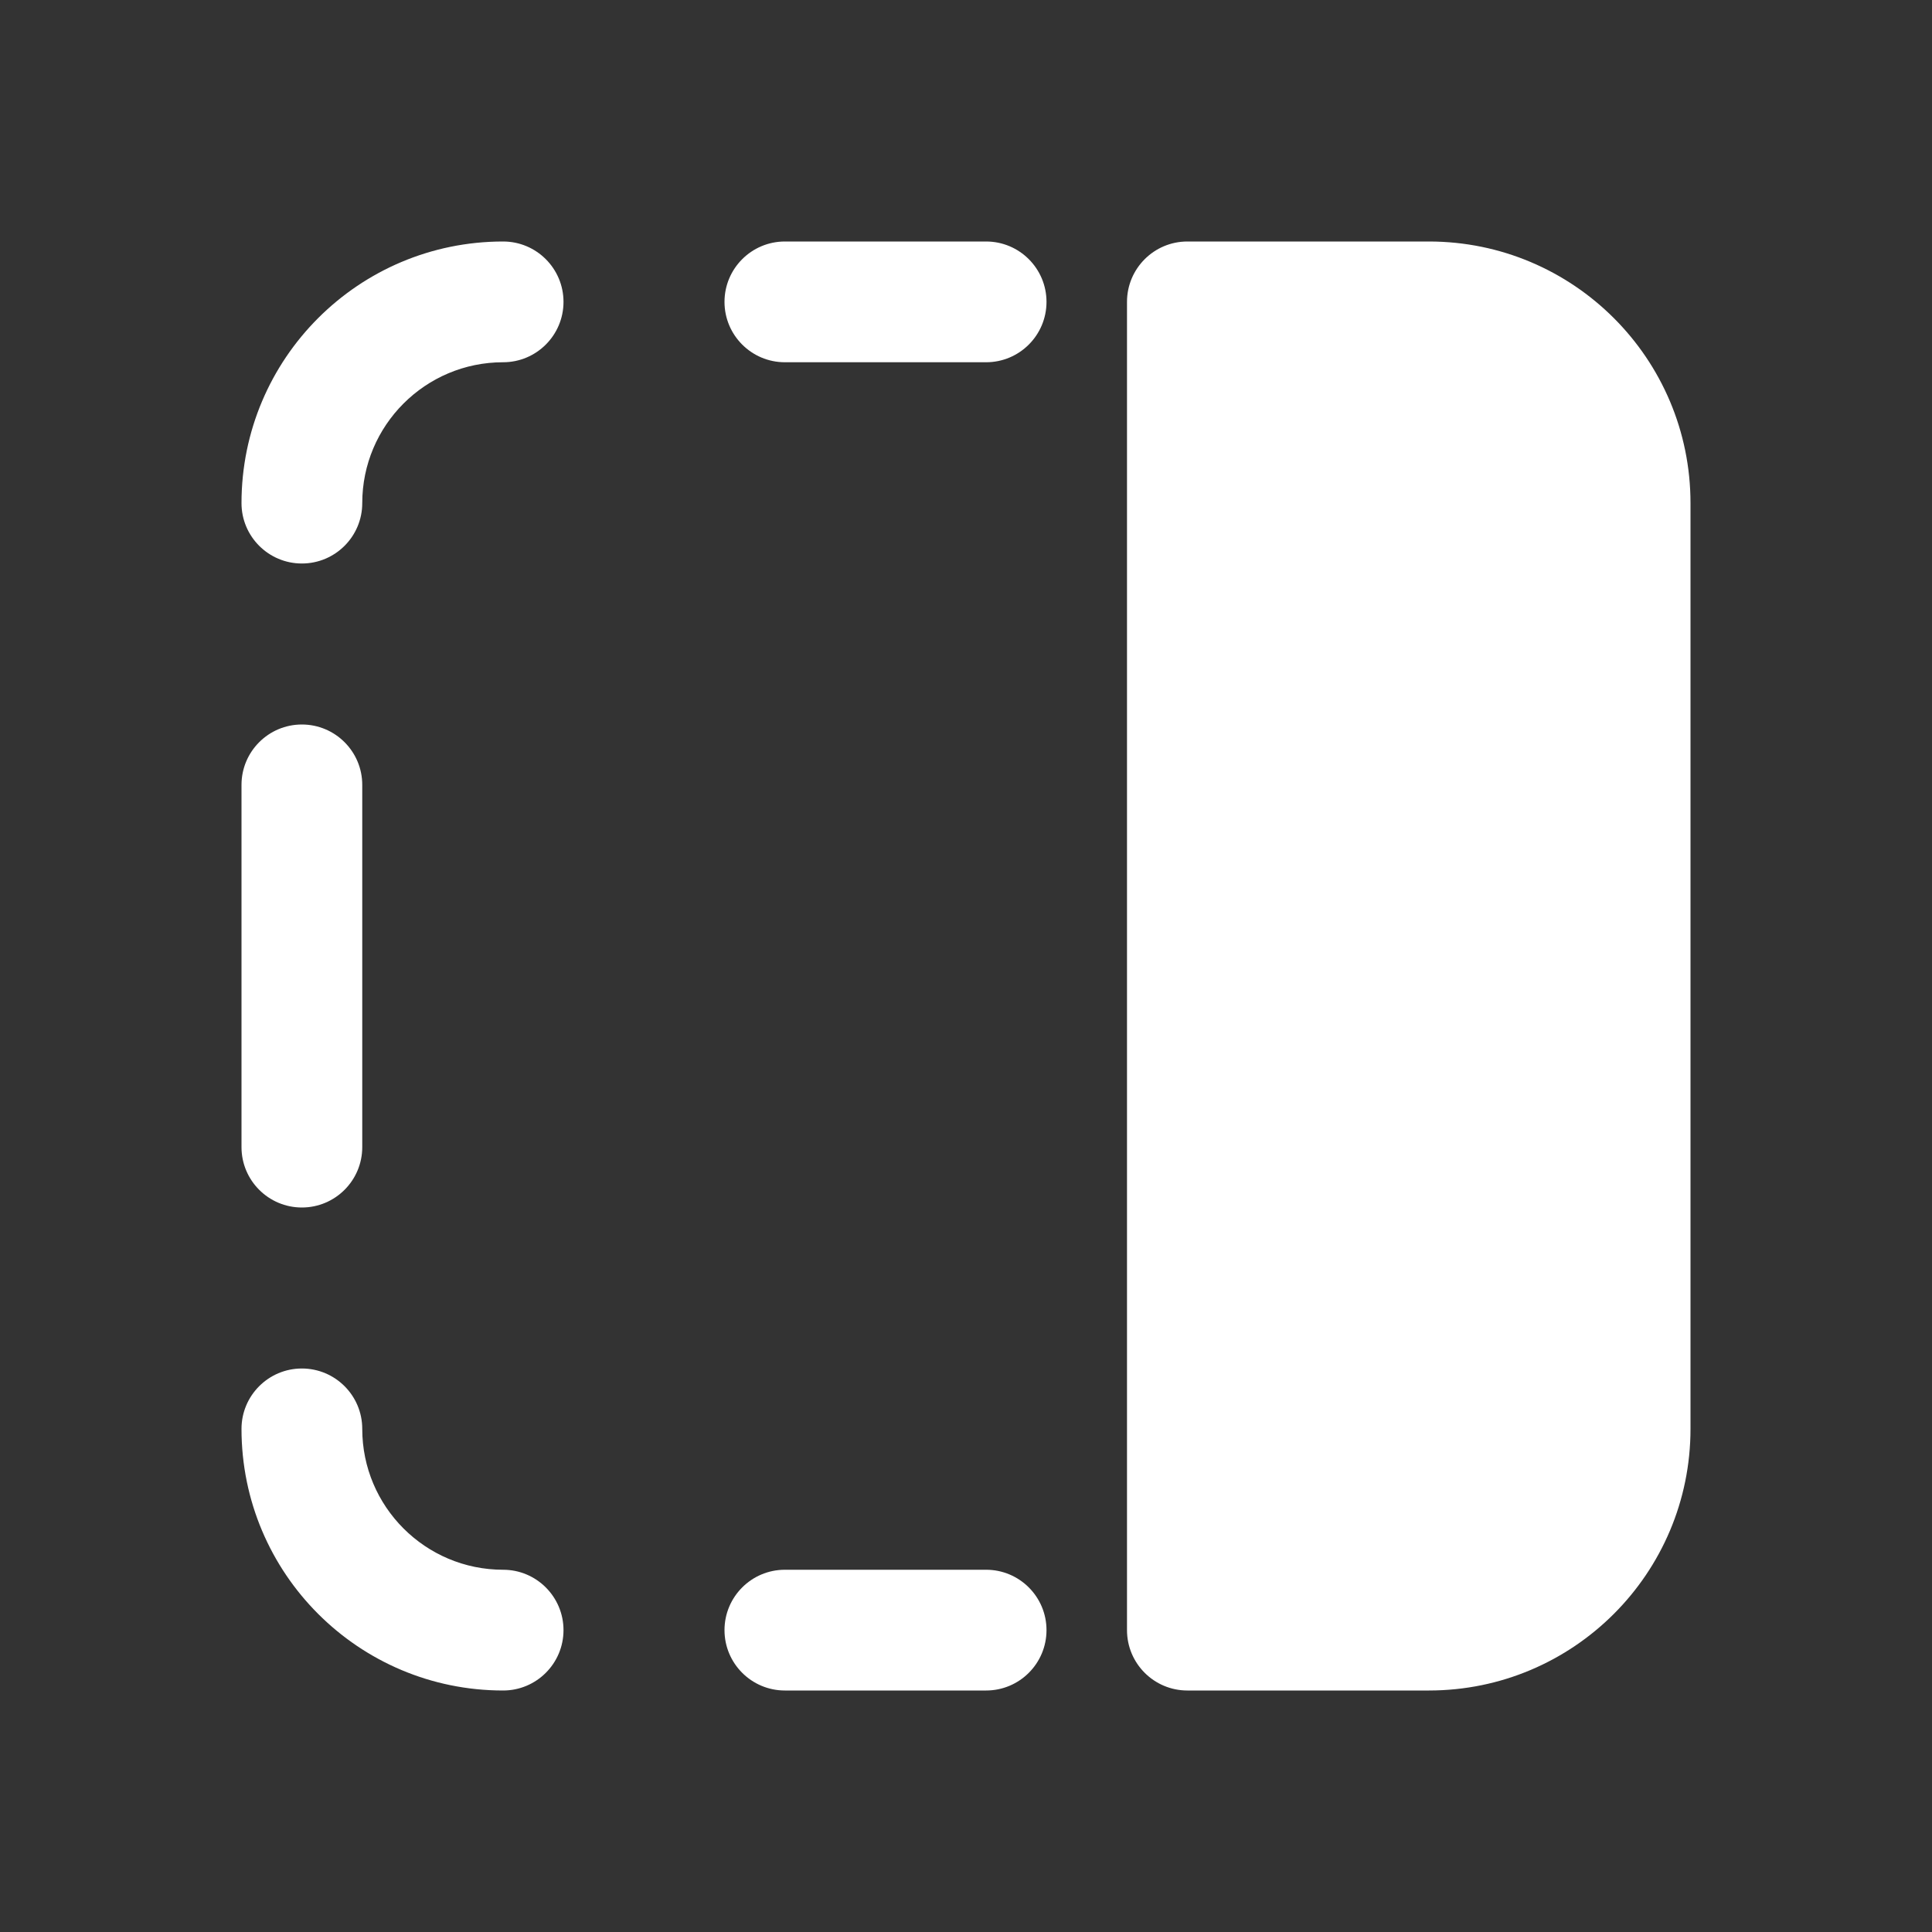 <svg width="24" height="24" viewBox="0 0 24 24" fill="none" xmlns="http://www.w3.org/2000/svg">
<rect x="0" y="0" width="24" height="24" fill="#333333" stroke="none"/>
<path d="M6.25 4.5C5.284 4.5 4.5 5.284 4.5 6.25C4.5 6.664 4.164 7 3.75 7C3.336 7 3 6.664 3 6.25C3 4.455 4.455 3 6.25 3C6.664 3 7 3.336 7 3.75C7 4.164 6.664 4.5 6.25 4.5ZM9 3.75C9 3.336 9.336 3 9.75 3H12.25C12.664 3 13 3.336 13 3.75C13 4.164 12.664 4.5 12.25 4.5H9.75C9.336 4.5 9 4.164 9 3.75ZM3.75 9C4.164 9 4.5 9.336 4.5 9.75V14.25C4.5 14.664 4.164 15 3.75 15C3.336 15 3 14.664 3 14.25V9.75C3 9.336 3.336 9 3.75 9ZM3.75 17C4.164 17 4.5 17.336 4.5 17.75C4.5 18.716 5.284 19.5 6.25 19.5C6.664 19.5 7 19.836 7 20.25C7 20.664 6.664 21 6.25 21C4.455 21 3 19.545 3 17.75C3 17.336 3.336 17 3.75 17ZM9 20.25C9 19.836 9.336 19.5 9.75 19.5H12.25C12.664 19.5 13 19.836 13 20.25C13 20.664 12.664 21 12.25 21H9.75C9.336 21 9 20.664 9 20.25ZM14 3.75C14 3.336 14.336 3 14.75 3H17.75C19.545 3 21 4.455 21 6.25V17.75C21 19.545 19.545 21 17.75 21H14.75C14.336 21 14 20.664 14 20.25V3.75Z" fill="#ffffff"/>
</svg>
